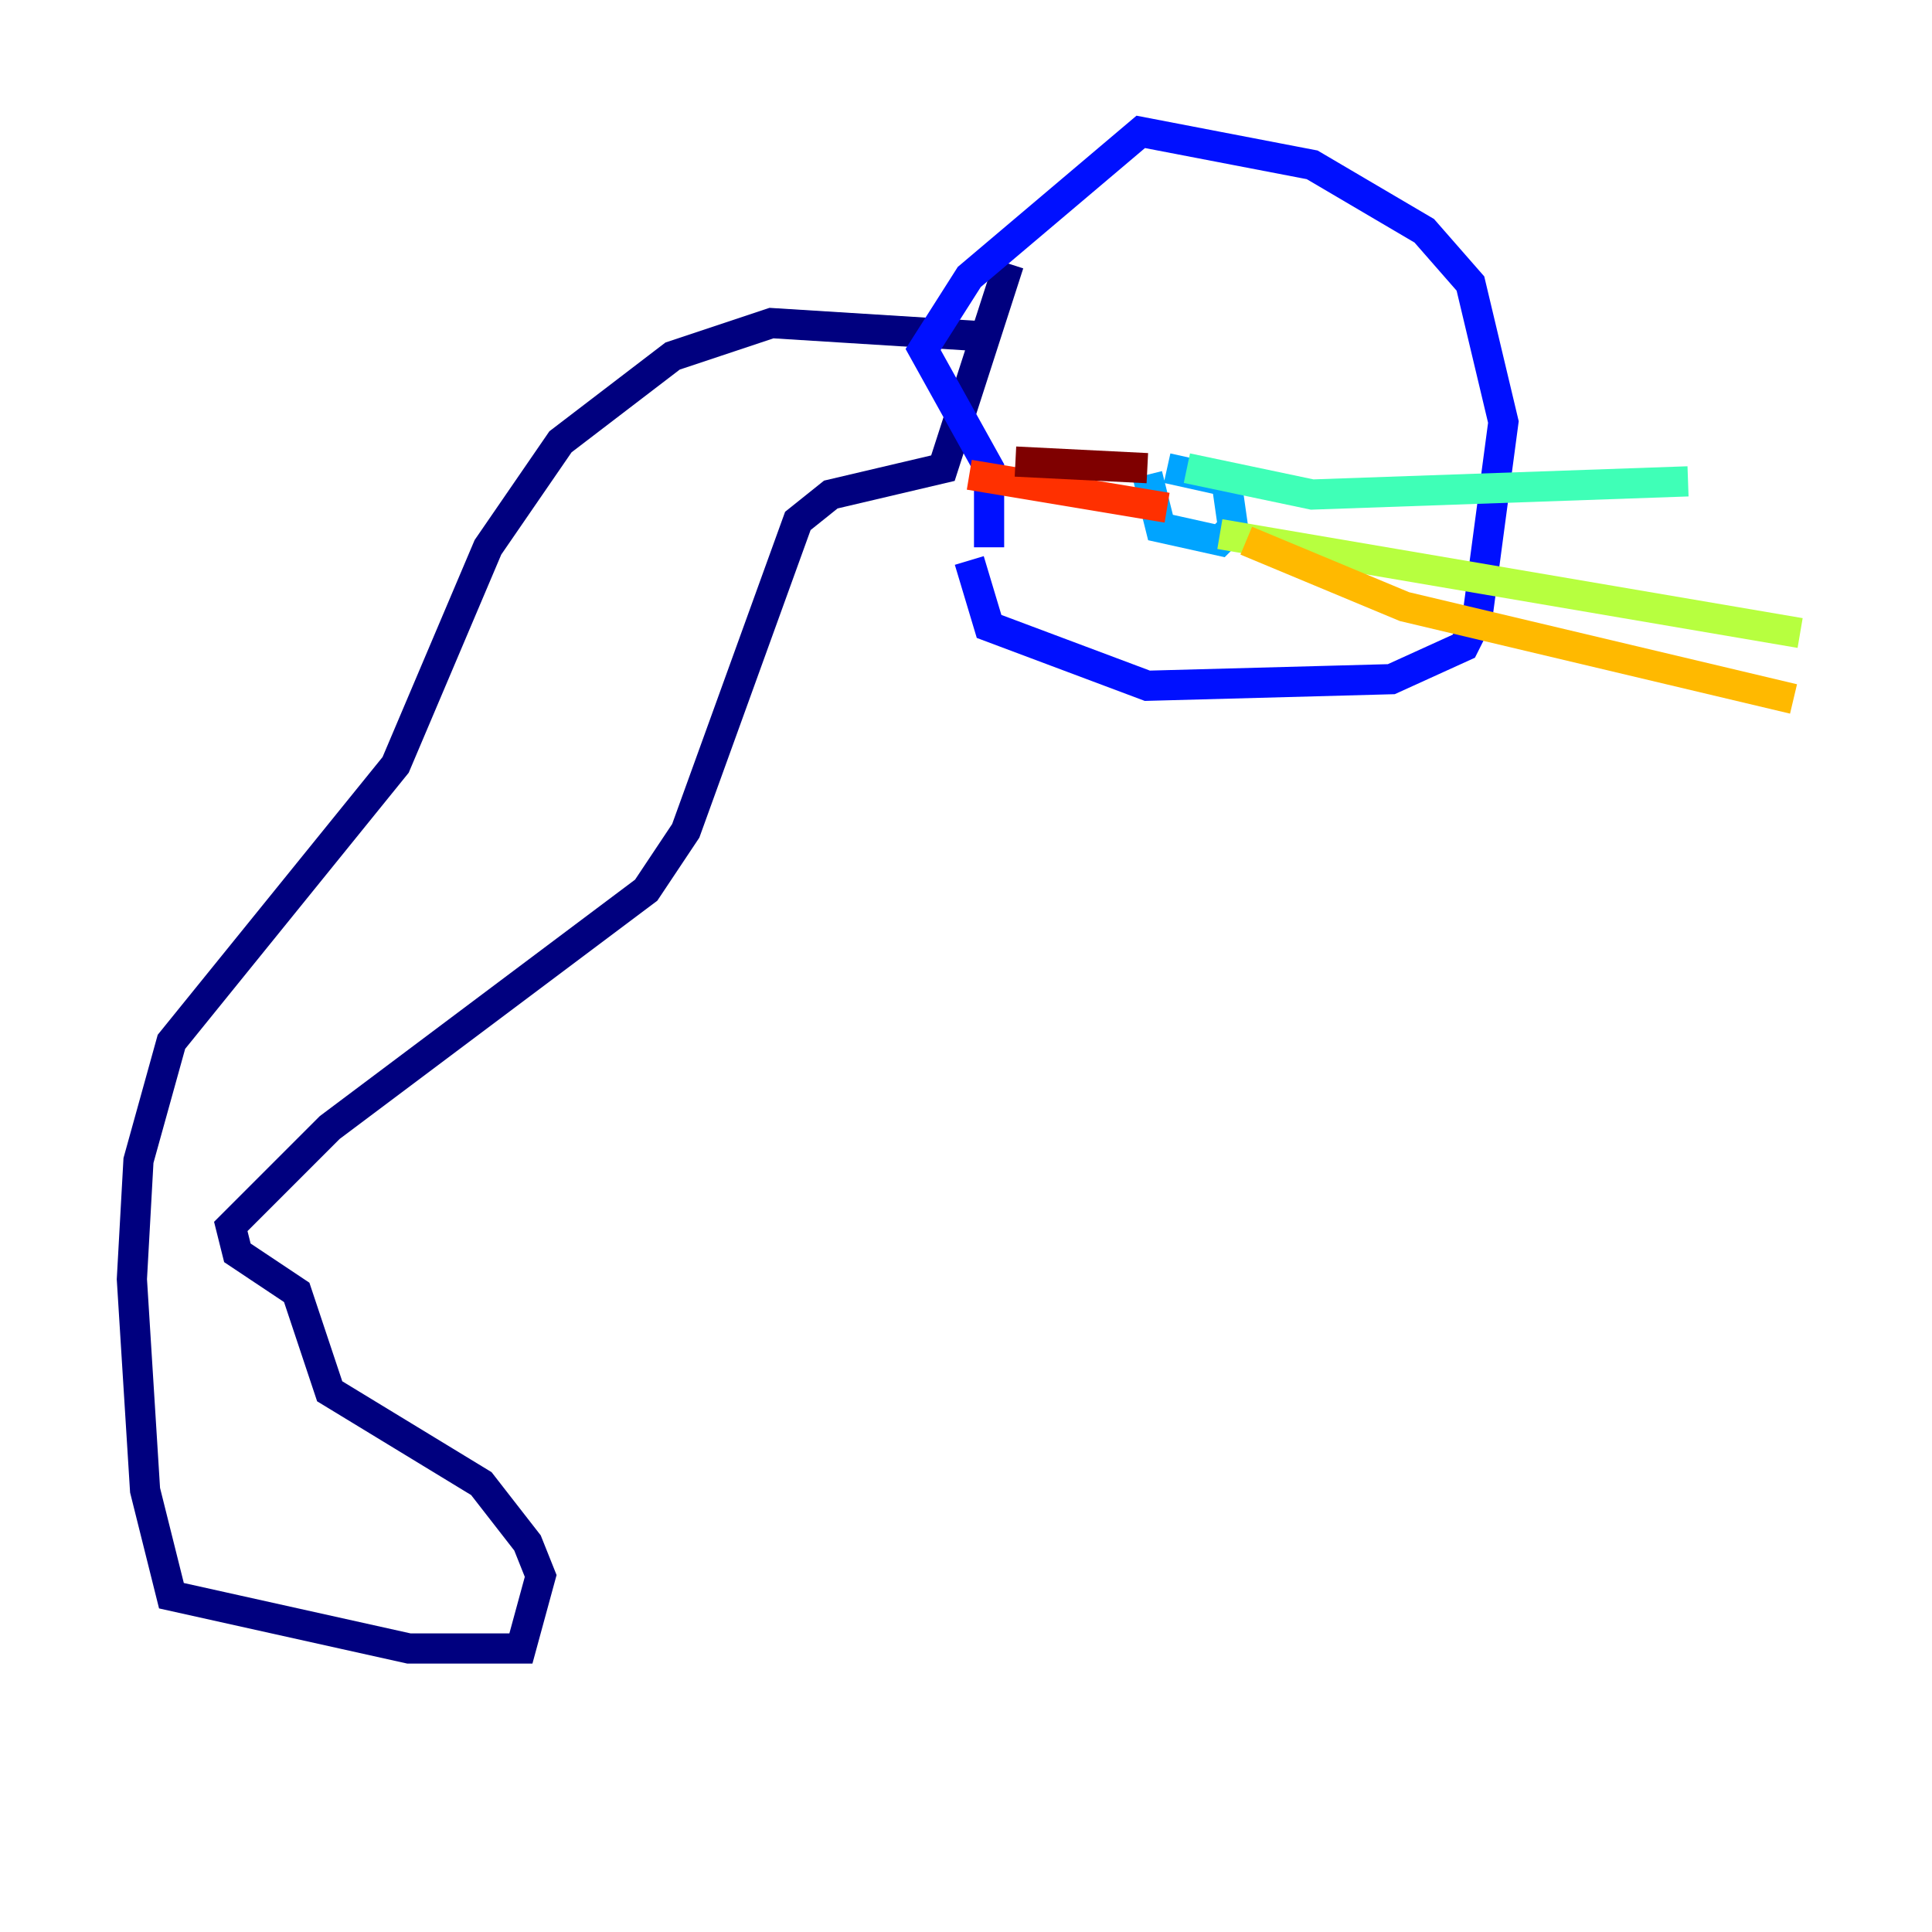 <?xml version="1.0" encoding="utf-8" ?>
<svg baseProfile="tiny" height="128" version="1.2" viewBox="0,0,128,128" width="128" xmlns="http://www.w3.org/2000/svg" xmlns:ev="http://www.w3.org/2001/xml-events" xmlns:xlink="http://www.w3.org/1999/xlink"><defs /><polyline fill="none" points="65.092,22.28 51.113,21.406 44.56,23.59 37.133,29.27 32.328,36.259 26.212,50.676 11.358,69.024 9.174,76.887 8.737,84.751 9.611,98.73 11.358,105.72 27.085,109.215 34.512,109.215 35.822,104.41 34.949,102.225 31.891,98.293 21.843,92.177 19.659,85.625 15.727,83.003 15.29,81.256 21.843,74.703 42.812,58.976 45.433,55.044 52.86,34.512 55.044,32.764 62.471,31.017 66.84,17.474" stroke="#00007f" stroke-width="2" /><polyline fill="none" points="65.529,36.259 65.529,31.017 61.16,23.154 64.218,18.348 75.577,8.737 86.935,10.921 94.362,15.29 97.42,18.785 99.604,27.959 97.857,41.065 96.983,42.812 92.177,44.997 76.014,45.433 65.529,41.502 64.218,37.133" stroke="#0010ff" stroke-width="2" /><polyline fill="none" points="76.014,31.454 76.887,34.949 80.819,35.822 81.693,34.949 81.256,31.891 77.324,31.017" stroke="#00a4ff" stroke-width="2" /><polyline fill="none" points="78.635,31.017 86.935,32.764 111.836,31.891" stroke="#3fffb7" stroke-width="2" /><polyline fill="none" points="80.819,35.386 119.263,41.939" stroke="#b7ff3f" stroke-width="2" /><polyline fill="none" points="82.567,35.822 93.051,40.191 118.826,46.307" stroke="#ffb900" stroke-width="2" /><polyline fill="none" points="77.324,33.638 64.218,31.454" stroke="#ff3000" stroke-width="2" /><polyline fill="none" points="76.014,31.017 67.276,30.58" stroke="#7f0000" stroke-width="2" /></svg>
